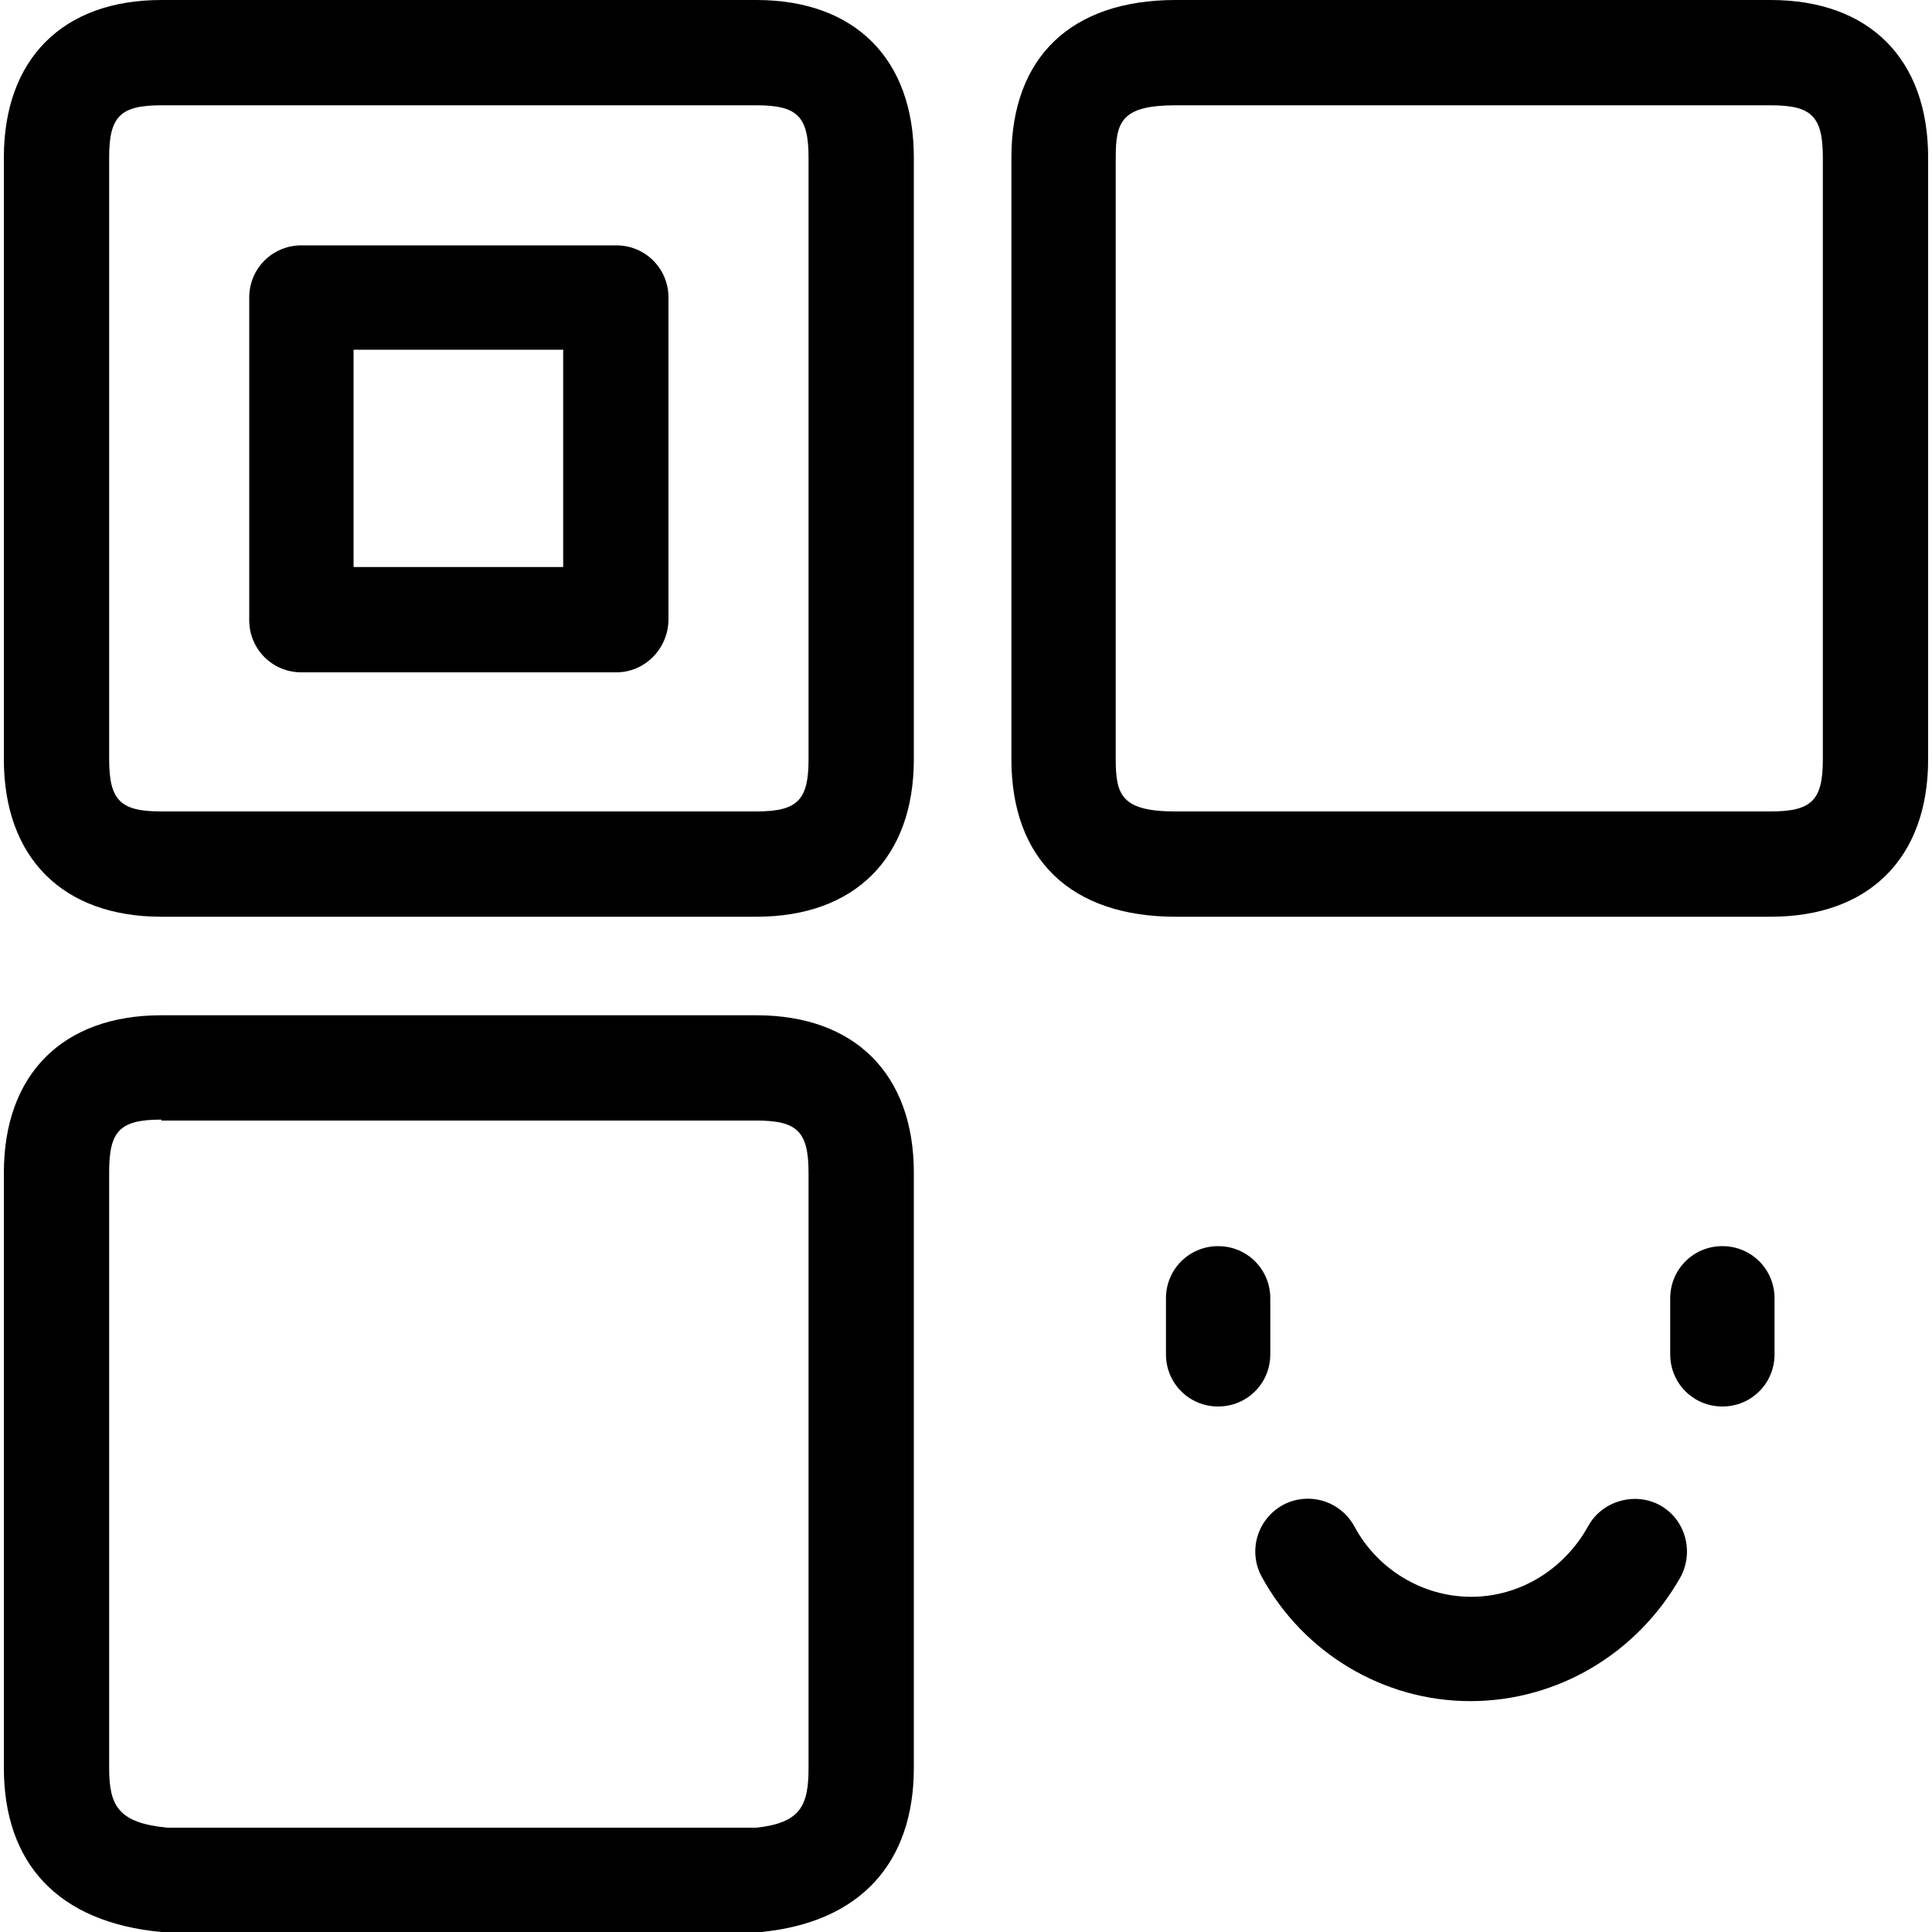 <?xml version="1.0" encoding="utf-8"?>
<!-- Generator: Adobe Illustrator 22.1.0, SVG Export Plug-In . SVG Version: 6.00 Build 0)  -->
<svg version="1.1" id="图层_1" xmlns="http://www.w3.org/2000/svg" xmlns:xlink="http://www.w3.org/1999/xlink" x="0px" y="0px"
	 viewBox="0 0 200 200" style="enable-background:new 0 0 200 200;" xml:space="preserve">
<g>
	<g>
		<g>
			<path d="M63.8,69.6H31.2c-3,0-5.4-2.4-5.4-5.4V30.8c0-3,2.4-5.4,5.4-5.4h32.6c3,0,5.4,2.4,5.4,5.4v33.3
				C69.2,67.1,66.8,69.6,63.8,69.6z M36.6,58.7h21.7V36.2H36.6V58.7z"/>
		</g>
		<g>
			<path d="M78.3,94.9H16.7c-10.2,0-16.3-6.1-16.3-16.3V16.3C0.4,6.1,6.5,0,16.7,0h61.6c10.2,0,16.3,6.1,16.3,16.3v62.3
				C94.6,88.8,88.5,94.9,78.3,94.9z M16.7,10.9c-4.3,0-5.4,1.2-5.4,5.4v62.3c0,4.3,1.2,5.4,5.4,5.4h61.6c4.3,0,5.4-1.2,5.4-5.4V16.3
				c0-4.3-1.2-5.4-5.4-5.4H16.7z"/>
		</g>
		<g>
			<path d="M16.7,200C6,199,0.4,192.9,0.4,183v-61.6c0-10.2,6.1-16.3,16.3-16.3h61.6c10.2,0,16.3,6.1,16.3,16.3V183
				c0,9.9-5.6,16-15.8,17L16.7,200z M16.7,115.9c-4.3,0-5.4,1.2-5.4,5.4V183c0,3.9,0.9,5.7,6,6.2l61,0c4.6-0.5,5.4-2.3,5.4-6.2
				v-61.6c0-4.3-1.2-5.4-5.4-5.4H16.7z"/>
		</g>
		<g>
			<path d="M183.3,94.9h-61.6c-10.8,0-17-5.9-17-16.3V16.3c0-10.4,6.2-16.3,17-16.3h61.6c10.2,0,16.3,6.1,16.3,16.3v62.3
				C199.6,88.8,193.5,94.9,183.3,94.9z M121.7,10.9c-5.6,0-6.2,1.7-6.2,5.4v62.3c0,3.7,0.6,5.4,6.2,5.4h61.6c4.3,0,5.4-1.2,5.4-5.4
				V16.3c0-4.3-1.2-5.4-5.4-5.4H121.7z"/>
		</g>
	</g>
	<g>
		<g>
			<g>
				<path d="M178.3,145.6c-3,0-5.4-2.4-5.4-5.4v-5.8c0-3,2.4-5.4,5.4-5.4s5.4,2.4,5.4,5.4v5.8C183.7,143.2,181.3,145.6,178.3,145.6z
					"/>
			</g>
			<g>
				<path d="M126.1,145.6c-3,0-5.4-2.4-5.4-5.4v-5.8c0-3,2.4-5.4,5.4-5.4c3,0,5.4,2.4,5.4,5.4v5.8
					C131.5,143.2,129.1,145.6,126.1,145.6z"/>
			</g>
		</g>
		<g>
			<path d="M152.2,176.1c-9,0-17.3-5-21.6-12.9c-1.4-2.6-0.5-5.9,2.2-7.4c2.6-1.4,5.9-0.5,7.4,2.2c2.4,4.5,7.1,7.3,12.1,7.3
				c5,0,9.6-2.8,12.1-7.3c1.4-2.6,4.8-3.6,7.4-2.2c2.6,1.4,3.6,4.7,2.2,7.4C169.5,171.2,161.2,176.1,152.2,176.1z"/>
		</g>
	</g>
</g>
</svg>
